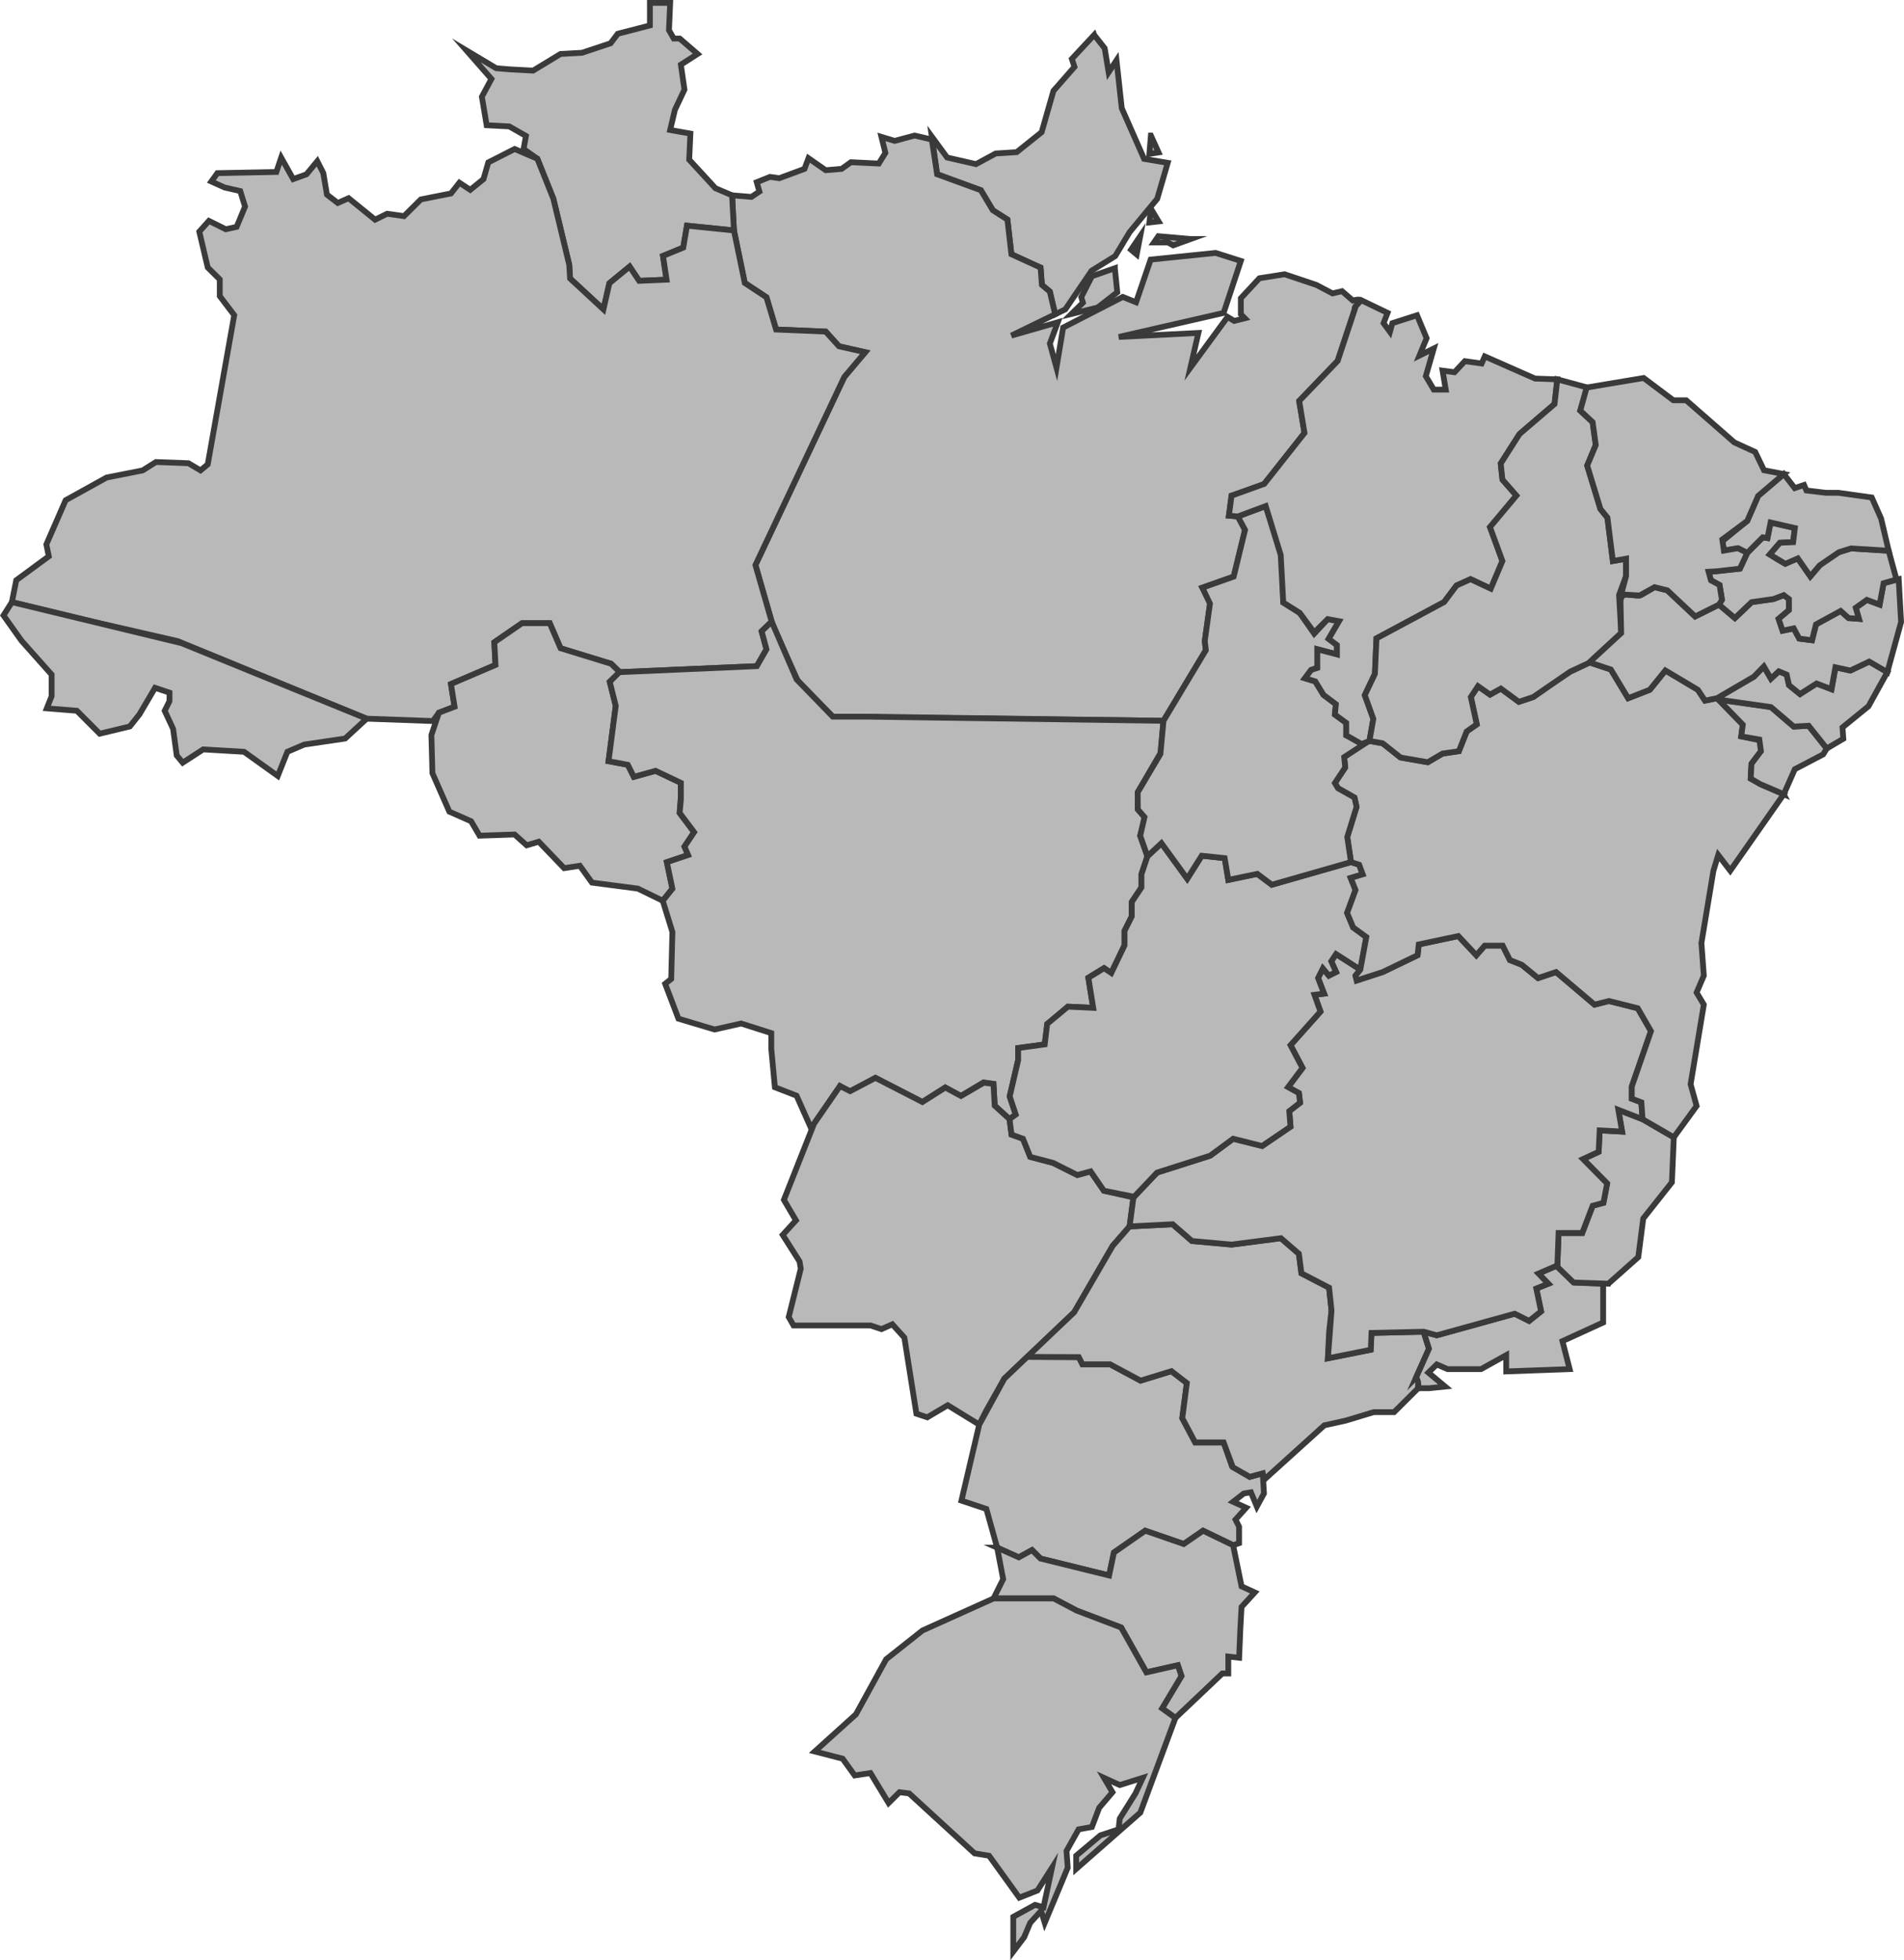 <svg xmlns="http://www.w3.org/2000/svg" width="658.327" height="677.607" viewBox="0 0 658.327 677.607">
  <g id="Grupo_62" data-name="Grupo 62" transform="translate(1.205 1)">
    <path id="Caminho_181" data-name="Caminho 181" d="M443.123,29.915l-7.719,8.29.908,2.763-7.265,8.29L424.96,63.537l-8.628,6.909-7.265.46-6.811,3.685-9.99-2.3-5.279-7.208,1.834,13,15.133,5.533,4.127,6.916,5.044,3.227,1.376,11.988,10.088,4.611.459,5.994,2.751,2.305,1.834,7.838,3.5-1.693,9.082-13.357,8.173-5.066,4.995-8.29,9.536-11.514,3.633-12.435-8.173-1.382h0l-7.719-17.5-1.816-16.581-2.724,4.145-1.362-8.29-3.633-4.606Z" transform="translate(-66.007 -18.846)" fill="#b9b9b9" stroke="#3a3a3a" stroke-miterlimit="10" stroke-width="2" fill-rule="evenodd"/>
    <path id="Caminho_182" data-name="Caminho 182" d="M460.087,63.477l-.528,6.325,3.17-.487-2.641-5.839Z" transform="translate(-63.355 -17.619)" fill="#b9b9b9" stroke="#3a3a3a" stroke-miterlimit="10" stroke-width="2" fill-rule="evenodd"/>
    <path id="Caminho_183" data-name="Caminho 183" d="M389.422,64.86l-5.961-1.383-6.879,1.844L372,63.937l1.375,5.533-2.293,3.689-9.63-.461L358.24,75l-5.5.46-5.962-4.149L345.4,75l-8.712,3.227-3.21-.461-4.586,1.845.917,3.227-2.751,1.845-6.692-.542.64,12.137,3.748,18.157,7.494,4.952,3.33,11.142,17.159.72,4.585,5.072,9.066,2.048-7.231,8.557-30.723,65.009,5.961,20.748,8.712,19.365,12.071,12.317,114.352,1.423,14.634-24.385-.357-3.227,1.913-13.332-2.752-5.072,10.833-3.829,3.926-16.137-2.5-4.662-3.089-.268.917-6.916,11.006-3.688,14.215-17.981-1.835-11.066,13.3-13.832,5.962-17.981c-.953-.767,5.107-4.292-.723-2.915l-3.715-3.223-3.3.771-5.566-2.933L511.4,111.427l-8.713,1.383-6.419,6.916v5.533l1.376,1.383-3.668.923-2.293-1.383-12.84,17.52,2.751-11.988L454.08,133.1l36.226-8.3,5.961-17.981-8.713-2.767-22.469,2.305-5.044,14.754-4.586-1.844-20.636,10.6L432.527,143.7l-2.293-8.3,2.751-7.377-16.049,4.611,15.133-7.377-1.835-7.838-2.751-2.305-.459-5.993-10.088-4.611L415.56,92.523,410.516,89.3l-4.127-6.917-15.133-5.532L389.422,64.86Z" transform="translate(-68.443 -17.619)" fill="#b9b9b9" stroke="#3a3a3a" stroke-miterlimit="10" stroke-width="2" fill-rule="evenodd"/>
    <path id="Caminho_184" data-name="Caminho 184" d="M448.566,107.717l-7.924,2.774-3.679,7.213.566,1.942-3.962,3.884,9.056-2.219h0l6.792-5.271-.849-8.323Z" transform="translate(-64.305 -16.002)" fill="#b9b9b9" stroke="#3a3a3a" stroke-miterlimit="10" stroke-width="2" fill-rule="evenodd"/>
    <path id="Caminho_185" data-name="Caminho 185" d="M460.087,87.885l-.528,4.744,3.17-.365-2.641-4.379Z" transform="translate(-63.355 -16.727)" fill="#b9b9b9" stroke="#3a3a3a" stroke-miterlimit="10" stroke-width="2" fill-rule="evenodd"/>
    <path id="Caminho_186" data-name="Caminho 186" d="M473.767,98.027l-6.037,2.174-1.811-.988h-4.83l1.509-2.174,11.169.988Z" transform="translate(-63.299 -16.392)" fill="#b9b9b9" stroke="#3a3a3a" stroke-miterlimit="10" stroke-width="2" fill-rule="evenodd"/>
    <path id="Caminho_187" data-name="Caminho 187" d="M456.613,97.038l-1.219,6.325-1.951-1.65,3.17-4.675Z" transform="translate(-63.578 -16.392)" fill="#b9b9b9" stroke="#3a3a3a" stroke-miterlimit="10" stroke-width="2" fill-rule="evenodd"/>
    <path id="Caminho_188" data-name="Caminho 188" d="M323.6,85.761,317.838,83.3l-9.062-9.855.412-9.034-7-1.232,1.648-6.981,3.3-6.981-1.236-8.624,5.767-3.7-6.179-5.338h-2.06l-1.648-2.875.412-9.445h-7v7.8l-11.122,2.875L281.59,33.2,271.7,36.483l-7.414.411-9.474,5.749-7.826-.411-4.943-.411-10.3-6.159,8.65,9.855-3.3,6.16,1.648,9.855,7.826.411,5.767,3.285-.824,4.517,4.751,3.361L261.792,86.9l5.5,22.857.291,4.751,11.534,10.677,2.059-9.034,7-5.749,3.3,4.928,9.474-.411-1.236-8.213,7-2.875,1.291-7.582L324.245,97.9l-.64-12.137Z" transform="translate(-71.682 -19.236)" fill="#b9b9b9" stroke="#3a3a3a" stroke-miterlimit="10" stroke-width="2" fill-rule="evenodd"/>
    <path id="Caminho_189" data-name="Caminho 189" d="M253.957,67.964,244.852,72.6l-1.665,5.777-4.58,3.714-3.747-2.476-2.914,3.714-10.409,2.063-5.829,5.777-5.829-.825L205.715,92.4l-9.16-7.428-3.747,1.651-3.747-2.889-1.249-7.428-2.082-4.127-3.747,4.539-4.58,1.651-4.164-7.428L171.574,75.9l-20.4.413L149.091,79.2l4.58,2.063,5.413,1.238,1.665,5.364-2.914,7.015-3.747.825-5.829-2.889-3.331,3.714,2.914,12.38,4.164,4.126v5.777l5,6.6L147.842,177l-2.5,2.063-4.164-2.476-11.242-.413-4.58,2.889-12.49,2.476-14.156,7.84-6.662,15.268.833,4.126-11.242,8.253-1.507,7.58,27.7,6.7,29.595,6.764L202.8,264.893l22.9.825,2.082-2.888,5.413-2.063-1.249-7.84,15.405-6.6-.416-7.84,9.576-6.6h9.576l3.747,8.666,17.487,5.365,2.976,2.9,47.4-2.074,3.335-5.823-1.668-6.239,3.473-3.335-5.621-19.564,30.724-65.009,7.231-8.557L366.1,136.16l-4.586-5.072-17.159-.721-3.331-11.142-7.494-4.952-3.747-18.157L313.55,94.466l-1.291,7.582-7,2.875,1.236,8.213-9.474.411-3.3-4.928-7,5.749L284.66,123.4l-11.534-10.677-.291-4.751-5.5-22.857-5.521-13.792Z" transform="translate(-77.224 -17.455)" fill="#b9b9b9" stroke="#3a3a3a" stroke-miterlimit="10" stroke-width="2" fill-rule="evenodd"/>
    <path id="Caminho_190" data-name="Caminho 190" d="M80.238,219.081l-2.912,4.59,6.239,8.763,10.4,11.684v7.511L92.3,255.8l10.4.835,7.9,7.928,10.4-2.5,3.328-4.173,5.407-9.18,4.992,1.669V253.3l-1.664,3.338,2.912,6.259,1.248,9.18,2.08,2.5,7.071-4.59,14.142.834,11.647,8.346,3.328-8.346,5.823-2.5,14.142-2.087,7.447-6.865-64.016-26.1L80.238,219.081Z" transform="translate(-77.326 -11.931)" fill="#b9b9b9" stroke="#3a3a3a" stroke-miterlimit="10" stroke-width="2" fill-rule="evenodd"/>
    <path id="Caminho_191" data-name="Caminho 191" d="M241.819,232.7l.416,7.84-15.405,6.6,1.249,7.84-5.413,2.063-2.606,7.739.359,13.165,5.85,13.3,7.521,3.326,2.925,4.989,12.117-.416,4.178,3.742,4.178-1.247,8.774,9.147,5.431-.832,4.178,5.821,15.877,2.079,8.617,4.2L303.4,317.9l-1.924-9.183,7.343-2.463-1.251-2.912,3.335-4.991-5-6.655.417-5.908V281.3l-8.754-4.159-7.5,2.08-2.084-4.159-6.67-1.248,2.5-19.133-2.084-8.319,3.459-3.333-2.976-2.9-17.487-5.365-3.747-8.666h-9.576Z" transform="translate(-72.109 -11.675)" fill="#b9b9b9" stroke="#3a3a3a" stroke-miterlimit="10" stroke-width="2" fill-rule="evenodd"/>
    <path id="Caminho_192" data-name="Caminho 192" d="M471.037,259.866,369.19,258.443H356.684l-12.506-12.894-8.617-19.972-3.473,3.335,1.668,6.239-3.335,5.823L282.9,243.053l-3.336,3.327,2.085,8.319-2.5,19.133,6.67,1.248,2.085,4.159,7.5-2.079,8.755,4.16v5.823l-.418,4.574,5,6.656-3.336,4.991,1.251,2.912-7.344,2.463,1.924,9.183-3.335,4.16,3.335,10.814-.417,16.221-2.085,1.664,4.586,12.062,12.507,3.743,9.17-2.079,10.423,3.327v5.407l1.25,13.31,7.5,2.912,5,11.23,10-14.557,3.335,2.079,8.918-4.916,10.189,5.239,6.053,3.114,7.914-5.012,5.414,2.923,7.786-4.675,3.46.5.417,7.517,5.123,4.656,2.154-1.579-2.088-6.271,2.923-12.543v-4.18l9.188-1.254.917-6.809,7.087-6.239,8.755.416-1.668-10.4,5.419-3.327,2.5,1.664,4.586-9.566v-4.992l2.5-4.991V322.5l3.336-4.991V312.93l2.085-6.239-2.5-7.07,1.668-6.239-2.5-2.912-.04-5.861,7.961-13.689Z" transform="translate(-69.949 -11.694)" fill="#b9b9b9" stroke="#3a3a3a" stroke-miterlimit="10" stroke-width="2" fill-rule="evenodd"/>
    <path id="Caminho_193" data-name="Caminho 193" d="M348.073,393.6l-10.412,26.308,4.165,7.1-4.581,5.011,5.831,9.187.417,2.506-4.165,16.7,1.666,2.923h26.655L371.4,464.6l3.748-1.67,4.165,4.593,4.165,26.308,3.749,1.253,7.08-4.176,10.9,6.7,2.334-4.672,6.339-11.21,24.156-22.968,13.328-22.968,5.831-6.681,1.327-10.03-10.21-2.311-4.594-6.69-4.594,1.254-8.352-4.181-7.935-2.091-2.506-6.272-3.953-1.418L415.669,392l-5.123-4.656-.417-7.517-3.332-.418L398.885,384l-5.414-2.923-7.913,5.011-16.243-8.352-8.746,4.593-3.506-1.757L348.073,393.6Z" transform="translate(-67.826 -6.132)" fill="#b9b9b9" stroke="#3a3a3a" stroke-miterlimit="10" stroke-width="2" fill-rule="evenodd"/>
    <path id="Caminho_194" data-name="Caminho 194" d="M403.026,494.2l-6.153,26.279,8.614,2.874,3.729,13.387,7.493,3.346,4.579-2.51L424.2,540.5l23.729,5.856,1.665-7.947,10.824-7.529,13.321,4.6,6.661-4.6,10.407,5.019,2.057-.713v-5.719l-1.238-2.423,3.692-4.106-4.512-2.053,3.692-2.874,2.461-.411,2.051,4.927,2.461-4.517-.41-6.98-4.512,1.232-6.153-3.7-2.871-8.212H477.68l-4.451-8.387,1.579-12.144-5.333-4.106-10.665,3.285-10.546-5.656H438.7l-1.248-2.483-17.837-.074-7.911,7.522L403.026,494.2Z" transform="translate(-65.646 -2.73)" fill="#b9b9b9" stroke="#3a3a3a" stroke-miterlimit="10" stroke-width="2" fill-rule="evenodd"/>
    <path id="Caminho_195" data-name="Caminho 195" d="M408.824,534.62l2.081,10.875-3.33,6.692H428.39l7.909,4.183,15.4,5.856,8.742,15.476,10.854-2.441,1.255,3.727-6.695,11.182,4.6,3.313,16.21-15.363h2.082v-5.856l3.746.418.416-10.039.416-7.529,4.579-5.019L493.331,548l-2.914-14.221-10.407-5.019-6.661,4.6-13.321-4.6L449.2,536.293l-1.665,7.947-23.729-5.856-2.914-2.928-4.579,2.51-7.493-3.346Z" transform="translate(-65.255 -0.612)" fill="#b9b9b9" stroke="#3a3a3a" stroke-miterlimit="10" stroke-width="2" fill-rule="evenodd"/>
    <path id="Caminho_196" data-name="Caminho 196" d="M409.755,551.362l-24.567,11.064-12.553,9.939-10.461,19.051-14.227,12.839,9.624,2.485,4.184,5.8,5.44-.828,6.276,10.354,3.766-3.727,3.348.414,22.6,20.707,5.021.828,10.461,14.5,6.276-2.485,5.021-7.869-2.929,13.667-2.929-.828-7.532,4.141v12.01l3.766-4.97,2.092-4.97,3.766-4.142,1.255,4.142,7.95-19.051-.419-5.8,4.184-7.455,4.6-.828,2.511-6.626,4.6-5.384-2.929-4.97,5.44,2.485,7.95-2.485-2.511,5.384-5.44,8.7-.418,3.727-6.277,2.071-8.369,7.041v4.556l22.177-19.465,12.134-32.718-4.6-3.313,6.695-11.182-1.255-3.727L462.6,576.92l-8.716-15.52-15.4-5.856-7.909-4.183Z" transform="translate(-67.434 0.214)" fill="#b9b9b9" stroke="#3a3a3a" stroke-miterlimit="10" stroke-width="2" fill-rule="evenodd"/>
    <path id="Caminho_197" data-name="Caminho 197" d="M500.259,512.651l.409,2.279,20.855-18.859,7.489-1.655h0l9.569-2.9h7.073l8.321-8.276c-.235-1.241.84-2.483-.707-3.724l4.452-9.931-1.864-5.88-18,.419-.52,5.876-14.562,2.9.417-9.1.831-7.449-.831-7.862-9.57-4.965-.873-6.753-6.218-5.388-17.041,2.21-13.73-1.242-6.658-5.793-14.887.763L448.381,434l-13.328,22.968-16.245,15.446,17.837.074,1.249,2.483h9.569l10.546,5.655,10.665-3.285,5.332,4.107-1.579,12.143,4.45,8.387h9.845l3.179,8.58,5.845,3.328,2.351-.642Z" transform="translate(-64.844 -4.348)" fill="#b9b9b9" stroke="#3a3a3a" stroke-miterlimit="10" stroke-width="2" fill-rule="evenodd"/>
    <path id="Caminho_198" data-name="Caminho 198" d="M552.981,482.741l5.592-.569-5.794-4.833,2.9-2.819,3.725,1.612h11.588l8.691-4.833v5.639l21.936-.805-2.484-9.667,14.071-6.445V446.647l-9.949-.447-5.881-5.918-6.519,2.819,3.376,3.524-4.146,1.657,1.659,7.875-4.145,3.316-4.974-2.487-26.946,7.46-4.56-1.243,1.864,5.88-4.452,9.931h0a4.247,4.247,0,0,1,.749,2.567l-.042,1.158Z" transform="translate(-60.103 -3.846)" fill="#b9b9b9" stroke="#3a3a3a" stroke-miterlimit="10" stroke-width="2" fill-rule="evenodd"/>
    <path id="Caminho_199" data-name="Caminho 199" d="M613.291,448.5l10.336-9.18,1.723-13.353,9.905-12.519.661-15.549-10.8-6.255-8.382-3.232,1.292,7.511-7.752-.417-.357,7.422-5.389,2.487,8.33,8.452-1.292,6.677-3.722,1.036-3.6,9.4h-8.183l-.431,11.684,5.6,5.425,12.058.417Z" transform="translate(-58.381 -5.742)" fill="#b9b9b9" stroke="#3a3a3a" stroke-miterlimit="10" stroke-width="2" fill-rule="evenodd"/>
    <path id="Caminho_200" data-name="Caminho 200" d="M630.333,393.766l-.415-5.838-3.322-1.251v-4.17l2.659-7.678,1.895-5.471,2.09-6.034-4.568-7.923-9.967-2.5-4.983,1.251L600.433,342.89l-6.229,2.085-5.6-4.583-4.146-1.658-2.487-4.974h-6.218l-2.9,3.316-6.218-6.631-13.68,2.9-.415,3.73-12.022,5.8-9.017,2.93-.415-1.668,1.661-2.085-8.4-5.394-1.658,2.487,1.658,3.73-2.487,1.243-2.073-2.487-1.658,3.316,2.073,5.388-3.316.415,2.073,5.8L508.6,368.161l4.145,7.875-4.975,6.631,3.731,2.072.414,3.316-3.731,2.9.414,5.388-9.807,6.673-10.023-2.509-7.935,5.853-18.376,5.853L454.29,420.8l-1.327,10.03,14.887-.763,6.657,5.793,13.73,1.241,17.041-2.209,6.218,5.388.873,6.753L521.94,452l.832,7.862-1.248,16.552,14.846-2.975h0l.236-5.8,18-.419,4.56,1.243L586.116,461l4.975,2.487,4.146-3.316-1.658-7.875,4.145-1.658-3.375-3.524,6.519-2.82.413-11.2h8.183l3.6-9.4,3.722-1.036,1.292-6.677-8.33-8.452,5.389-2.487.357-7.422,7.752.417-1.292-7.511Z" transform="translate(-63.596 -7.861)" fill="#b9b9b9" stroke="#3a3a3a" stroke-miterlimit="10" stroke-width="2" fill-rule="evenodd"/>
    <path id="Caminho_201" data-name="Caminho 201" d="M534.208,343.188l2.076-11.259-4.568-3.336-2.076-5,2.907-7.923-1.661-4.17,4.153-1.251-1.246-3.336-2.821-.9-27.378,7.831-5.011-3.763-10.023,2.091-1.253-7.526-7.935-.836-5.011,7.944-8.927-12.269-4.834,4.51-2.084,6.239V314.8L455.18,319.8v4.991l-2.5,4.991v4.991l-4.586,9.566-2.5-1.664L440.172,346l1.667,10.4-8.754-.416-7.169,5.94-.835,7.108-9.188,1.254v4.181l-2.923,12.543,2.088,6.272-2.155,1.578.708,5.366,3.953,1.418,2.506,6.272L428,410l8.352,4.181,4.594-1.254,4.594,6.69,10.441,2.091,7.935-8.362,18.376-5.853,7.935-5.853,10.023,2.509,9.807-6.673-.414-5.388,3.731-2.9-.414-3.316-3.731-2.072,4.975-6.631-4.146-7.875,10.364-11.605-2.073-5.8,3.316-.415-2.073-5.388,1.658-3.316,2.073,2.487,2.487-1.243-1.658-3.73,1.658-2.487Z" transform="translate(-65.06 -8.992)" fill="#b9b9b9" stroke="#3a3a3a" stroke-miterlimit="10" stroke-width="2" fill-rule="evenodd"/>
    <path id="Caminho_202" data-name="Caminho 202" d="M622.847,251.563l-5.985-9.923-7.423-2.463-6.588,3.17-5.772,3.732-7.039,5.067-4.983,1.668-6.229-4.587-3.737,2.085-4.153-2.919-2.492,3.753L570.5,260.6,567,263.054l-2.689,6.819-5.646.818-5.108,3-9.41-1.637-6.184-4.909-4.571-.818-2.74,1.082-6.012,4.51.357,3.586-3.57,5.379,1.071,1.793,5.711,3.228.714,3.227-3.212,10.4,1.289,8.68,2.821.9,1.246,3.336-4.153,1.251,1.661,4.17-2.907,7.923,2.076,5,4.568,3.336-2.076,11.259-1.661,2.085.415,1.668,9.017-2.93,12.022-5.8.415-3.73,13.68-2.9,6.218,6.631,2.9-3.316h6.218l2.487,4.974,4.146,1.658,5.6,4.583,6.229-2.085,13.289,11.259,4.983-1.251,9.967,2.5,4.568,7.923-6.644,19.183v4.17l3.322,1.251.415,5.838,10.8,6.255h0l7.89-10.843-2.076-7.506,4.568-27.523-2.492-4.17,2.492-5.838-.83-11.26,2.076-12.51,2.076-12.511,1.661-5.421,4.153,5.421,18.5-26.436L669.07,281.5l-3.864-2.149.272-5.136,3.269-4.325-.219-3.735-6.59-1.4.545-4.055-8.9-9.14-4.153.834-2.492-3.753-11.212-6.672-5.4,6.672-4.95,1.942Z" transform="translate(-61.093 -11.197)" fill="#b9b9b9" stroke="#3a3a3a" stroke-miterlimit="10" stroke-width="2" fill-rule="evenodd"/>
    <path id="Caminho_203" data-name="Caminho 203" d="M534.188,269.164l-6.426-2.869v-4.3l-3.925-2.869.357-3.585-4.283-3.228-2.856-4.661-3.57-1.076,2.142-2.869,2.142-.717v-6.455l6.781,1.793V235.1l-2.856-2.151,3.57-6.1-3.927-.717-4.641,5.02-5-7.172-5.71-3.586-.358-16.495-5.71-16.854-9.638,3.585,2.5,4.662-3.926,16.137-10.833,3.829,2.624,5.494-1.785,12.91.357,3.227-14.634,24.385-1.071,11.476-7.853,13.268.04,5.861,2.307,2.686-1.474,6.465,2.5,7.07,4.833-4.51,4.623,6.354,4.3,5.915,5.012-7.944,7.935.837L487,316.277l10.022-2.091,5.012,3.763,27.378-7.831-1.289-8.68,3.212-10.4-.714-3.227-5.71-3.228-1.071-1.793,3.569-5.379-.357-3.586,7.139-4.661Z" transform="translate(-63.497 -13.102)" fill="#b9b9b9" stroke="#3a3a3a" stroke-miterlimit="10" stroke-width="2" fill-rule="evenodd"/>
    <path id="Caminho_204" data-name="Caminho 204" d="M536.033,263.105l-2.957-8.182,3.5-7.364.538-12.274,23.39-12.547,4.3-5.728,4.84-2.182,6.99,3.273,4.033-9.546-4.3-11.728,9.141-10.91-2.678-3.049-2.161-2.461-.591-5.564,6.506-10.2,12.1-10.365.962-8.531-7.717-.273-17.364-7.659-1.1,2.462-5.788-.821-3.583,3.829-4.134-.547,1.1,6.564h-4.134l-2.756-4.65,2.756-9.573-4.961,2.462,2.481-6.017-3.307-7.932-8.544,2.735-.827,3.009-2.205-3.009,1.378-3.556-9.1-4.376-1.909,2.071-.28.94-5.961,17.981-13.3,13.832,1.834,11.066L498.312,181.88,487,185.956l-.917,6.916,3.089.269,9.637-3.586L504,206.469l.88,16.434,5.711,3.586,4.985,6.785,4.652-4.633,3.926.717-3.569,6.1,2.856,2.152v3.228l-6.782-1.793V245.5l-2.142.717-2.142,2.869,3.57,1.076,2.855,4.662,4.283,3.227-.357,3.586,3.926,2.869v4.3l5.3,3.02,2.74-1.082Z" transform="translate(-62.385 -15.612)" fill="#b9b9b9" stroke="#3a3a3a" stroke-miterlimit="10" stroke-width="2" fill-rule="evenodd"/>
    <path id="Caminho_205" data-name="Caminho 205" d="M610.59,241.231l9.481-8.731-.738-13.182,2.42-6.546v-6l-4.571.818-1.882-15-2.42-3-4.571-15,2.957-7.092-1.076-7.91-4.287-4,2.405-8-10.33-2.8-.962,8.531-12.1,10.365-6.506,10.2.591,5.564,4.84,5.51-9.141,10.91,4.3,11.728-4.033,9.546-6.99-3.273-4.84,2.182-4.3,5.728-23.39,12.547-.538,12.274-3.5,7.364,2.957,8.182-1.344,7.637,4.571.818,6.184,4.909,9.41,1.637,5.108-3,5.646-.818,2.689-6.819,3.495-2.455-2.052-9.454,2.492-3.753,4.153,2.919,3.737-2.085,6.229,4.587,4.983-1.668,12.811-8.8,6.831-3.17Z" transform="translate(-60.728 -14.647)" fill="#b9b9b9" stroke="#3a3a3a" stroke-miterlimit="10" stroke-width="2" fill-rule="evenodd"/>
    <path id="Caminho_206" data-name="Caminho 206" d="M671.97,284.308l3.813-8.65,9.806-5.136,1.251-2.027-6.254-7.862-5.166.281-7.885-6.739-18.183-2.6,8.453,8.678-.545,4.055,6.265,1.081.545,4.055-3.269,4.325-.272,5.136,3.268,1.892,8.172,3.514Z" transform="translate(-56.417 -10.744)" fill="#b9b9b9" stroke="#3a3a3a" stroke-miterlimit="10" stroke-width="2" fill-rule="evenodd"/>
    <path id="Caminho_207" data-name="Caminho 207" d="M686.857,268.957l5.71-3.37-.272-3.931,8.973-7.3,6.526-11.793-6.254-3.65L695.014,242l-5.166-1.123-1.359,7.581-5.166-1.966-5.71,3.65-3.807-3.089-.816-3.65-2.719-1.123-2.719,2.527L665.1,240.6l-3.416,3.515-12.77,7.46.451.463,18.183,2.6,7.885,6.739,5.166-.281,6.254,7.862Z" transform="translate(-56.433 -11.206)" fill="#b9b9b9" stroke="#3a3a3a" stroke-miterlimit="10" stroke-width="2" fill-rule="evenodd"/>
    <path id="Caminho_208" data-name="Caminho 208" d="M709.35,243.566l4.755-17.334-.825-14.779-5.223,1.368-1.374,7.39-4.4-1.642-3.849,2.737,1.1,3.832-3.574-.274L693.21,222.4l-8.523,4.652-1.374,5.474-4.4-.547-1.924-3.558-3.849.821-1.375-4.1,3.574-3.01V218.3l2.474.547.825-3.831-5.107,1.926-3.519,1.345-7.581,1.077-5.786,5.5-5.5-4.653-8.248,4.106-9.622-9.032-4.4-1.1-4.674,2.738c-2.364.967-7.368-2.445-7.093,2.9l.22,10.236-11,10.126,7.423,2.463,5.985,9.923,7.475-2.919,5.4-6.672,7.423,4.418,3.79,2.255,2.491,3.753,4.154-.834,12.77-7.459,3.416-3.516,2.447,4.212,2.719-2.527,2.719,1.124.816,3.651,3.807,3.088,5.709-3.65,5.166,1.965,1.36-7.581,5.166,1.124,6.526-3.089Z" transform="translate(-57.99 -12.21)" fill="#b9b9b9" stroke="#3a3a3a" stroke-miterlimit="10" stroke-width="2" fill-rule="evenodd"/>
    <path id="Caminho_209" data-name="Caminho 209" d="M711.066,212.246l-2.707-9.959-5.4-.335-7.6-.472-4.152,1.293-3.158-1.831-6.227,2.691,2.657,3.73-3.208,3.77-4.328-6.2-4.671,1.67-2.363-1.355-2.654-1.665,3.5-4.05,4.57-.207.6-4.882-8.4-1.931-1.076,5.4-1.615-.27-5.383,5.4-2.537,5.435-10.83,1.077.812,2.961,2.978,1.615.812,4.845-1,1.928,5.5,4.653,5.786-5.5,7.581-1.076,3.52-1.346,1.808,1.358v3.832l-3.574,3.011,1.375,4.105,3.849-.821,1.924,3.558,4.4.547,1.375-5.474,8.522-4.653,2.749,2.463,3.574.274-1.1-3.832,3.849-2.737,4.4,1.642,1.374-7.39,4.463-1.267Z" transform="translate(-56.537 -12.902)" fill="#b9b9b9" stroke="#3a3a3a" stroke-miterlimit="10" stroke-width="2" fill-rule="evenodd"/>
    <path id="Caminho_210" data-name="Caminho 210" d="M705.576,191.755l-3.23-7.289-11.572-1.62h-4.306l-6.728-.81-.807-1.89-3.23,1.08-3.768-4.86-8.881,7.559-3.768,8.639-8.612,7.019.538,3.24,4.844-.81,3.229,1.62,5.383-5.4,1.615.27,1.076-5.4,8.4,1.931-.6,4.882-4.57.207-3.5,4.05,5.382,3.24,4.306-1.89,4.328,6.2,3.208-3.77,6.728-4.59,4.152-1.293,13,.807Z" transform="translate(-56.369 -13.493)" fill="#b9b9b9" stroke="#3a3a3a" stroke-miterlimit="10" stroke-width="2" fill-rule="evenodd"/>
    <path id="Caminho_211" data-name="Caminho 211" d="M666.825,176.231l-3.052-6.325-7.215-3.3-16.65-14.575h-4.44l-10.267-7.7-19.7,3.3-2.22,7.975,4.287,4,1.076,7.91-2.957,7.092,4.571,15,2.42,3,1.882,15,4.571-.818v6l-1.7,6.342,6.38.386,5.181-2.874,4.4,1.095,9.622,9.032,8.248-4.105,1.018-1.59-.834-5.183-2.978-1.615-.812-2.961,2.8-.16,8.03-.917,2.537-5.435-3.229-1.62-4.844.81-.55-3.839,8.624-6.421,3.768-8.639,8.881-7.559Z" transform="translate(-58.101 -14.664)" fill="#b9b9b9" stroke="#3a3a3a" stroke-miterlimit="10" stroke-width="2" fill-rule="evenodd"/>
  </g>
</svg>
